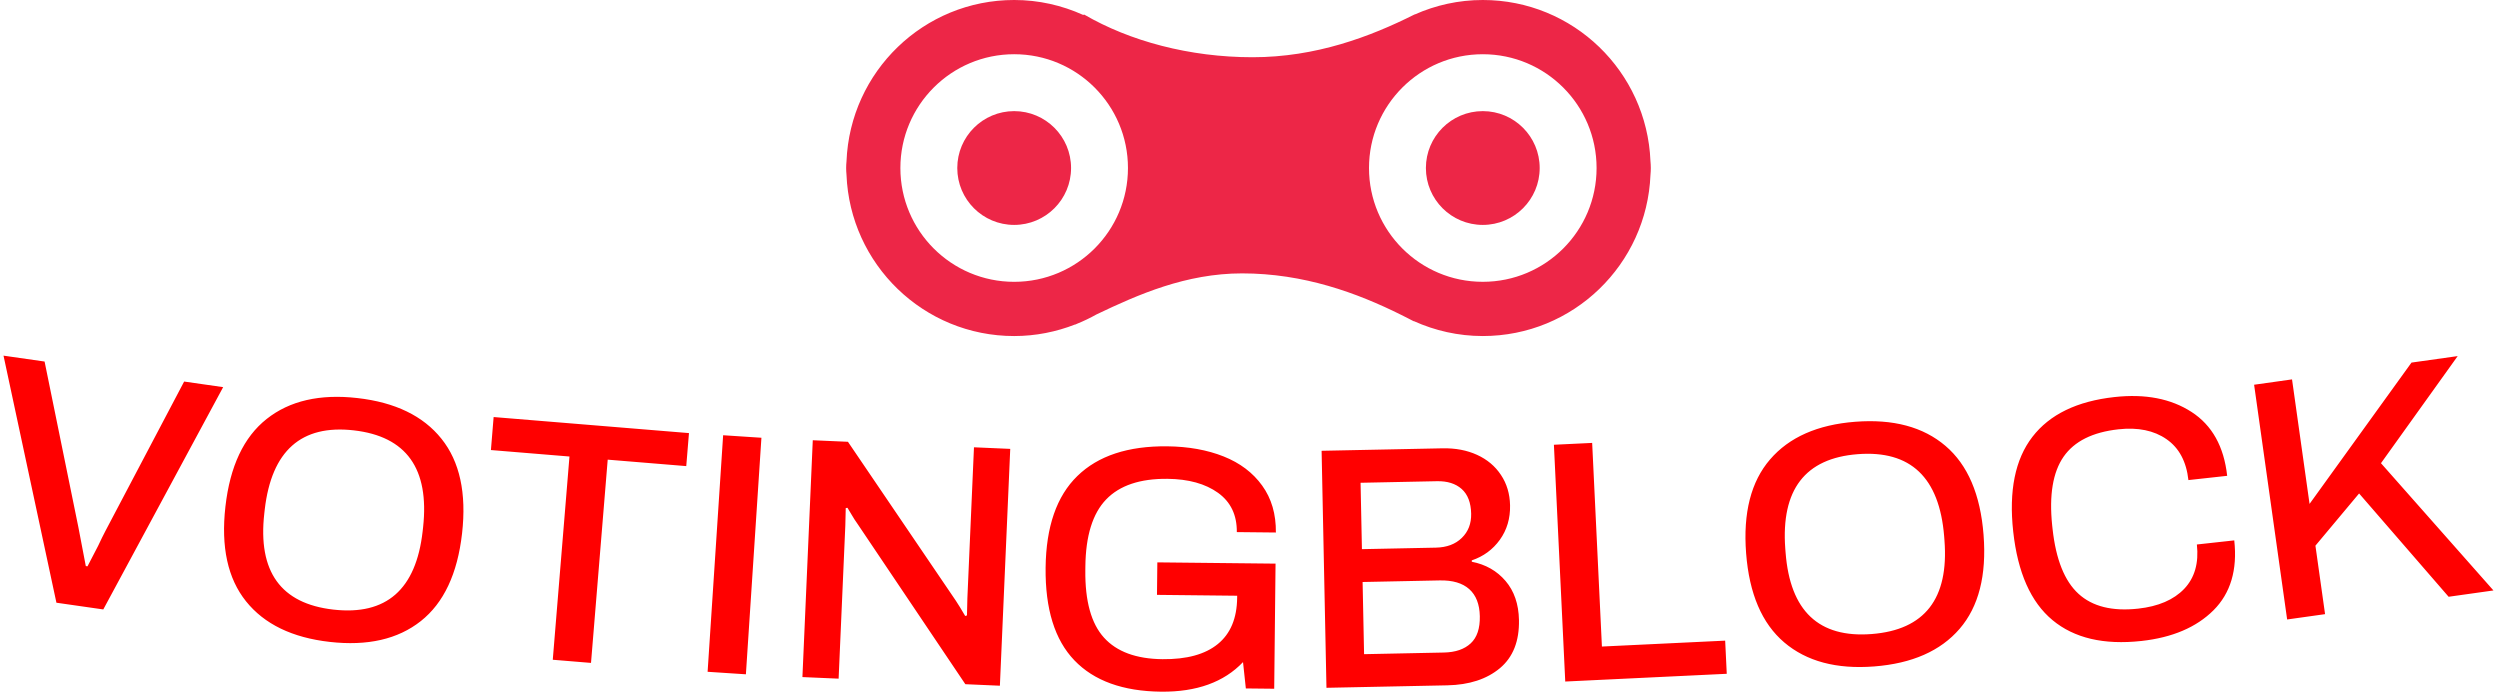 <svg xmlns="http://www.w3.org/2000/svg" version="1.1" xmlns:xlink="http://www.w3.org/1999/xlink" xmlns:svgjs="http://svgjs.dev/svgjs" width="1000" height="277" viewBox="0 0 1000 277"><g transform="matrix(1,0,0,1,-0.606,-0.161)"><svg viewBox="0 0 396 110" data-background-color="#ffffff" preserveAspectRatio="xMidYMid meet" height="277" width="1000" xmlns="http://www.w3.org/2000/svg" xmlns:xlink="http://www.w3.org/1999/xlink"><g id="tight-bounds" transform="matrix(1,0,0,1,0.24,0.064)"><svg viewBox="0 0 395.52 109.872" height="109.872" width="395.52"><g><svg viewBox="0 0 395.52 109.872" height="109.872" width="395.52"><g transform="matrix(1,0,0,1,0,56.493)"><svg viewBox="0 0 395.52 53.379" height="53.379" width="395.52"><g><svg viewBox="0 0 395.52 53.379" height="53.379" width="395.52"><g><svg viewBox="0 0 395.52 53.379" height="53.379" width="395.52"><g transform="matrix(1,0,0,1,0,0)"><svg width="395.52" viewBox="3.6 -20.879 360.793 48.693" height="53.379" data-palette-color="#ff0000"><path d="M11.266 14.921l-7.666-35.8 5.95 0.853 4.9 24.019 0.317 1.661 0.756 3.958 0.247 0.035 1.536-2.962c0.199-0.45 0.392-0.853 0.578-1.21 0.187-0.364 0.351-0.687 0.493-0.97v0l11.396-21.631 5.652 0.81-17.369 32.211zM50.873 20.6c-5.439-0.616-9.484-2.577-12.135-5.884-2.651-3.306-3.646-7.88-2.985-13.723v0c0.661-5.836 2.653-10.069 5.977-12.698 3.324-2.636 7.706-3.646 13.145-3.03v0c5.472 0.62 9.533 2.586 12.183 5.899 2.651 3.306 3.647 7.877 2.986 13.713v0c-0.662 5.843-2.654 10.079-5.978 12.708-3.324 2.629-7.721 3.634-13.193 3.015zM51.403 15.919c7.664 0.868 11.974-2.911 12.928-11.337v0l0.067-0.596c0.929-8.496-2.423-13.176-10.053-14.041v0c-7.598-0.861-11.895 2.954-12.89 11.443v0l-0.067 0.596c-0.954 8.426 2.384 13.071 10.015 13.935zM83.187 23.186l2.42-29.45-11.382-0.936 0.393-4.783 28.305 2.325-0.393 4.784-11.382-0.935-2.42 29.451zM105.623 24.93l2.25-34.276 5.548 0.364-2.25 34.276zM119.361 25.696l1.501-34.317 5.095 0.223 15.639 23.035c0.344 0.516 0.796 1.253 1.354 2.211v0l0.254-0.089 0.06-2.5 0.955-21.859 5.255 0.23-1.5 34.317-5.005-0.219-15.668-23.296c-0.252-0.345-0.517-0.757-0.796-1.236-0.286-0.48-0.491-0.822-0.616-1.028v0l-0.252 0.039-0.061 2.549-0.97 22.169zM171.338 27.812c-5.54-0.059-9.73-1.574-12.572-4.545-2.842-2.964-4.231-7.436-4.167-13.415v0c0.064-5.94 1.598-10.37 4.603-13.292 3.005-2.928 7.344-4.362 13.016-4.301v0c3.073 0.033 5.798 0.522 8.175 1.467 2.377 0.945 4.238 2.352 5.585 4.22 1.353 1.868 2.016 4.135 1.988 6.802v0l-5.66-0.06c0.026-2.467-0.88-4.363-2.719-5.69-1.839-1.32-4.279-1.996-7.319-2.028v0c-3.973-0.042-6.937 0.953-8.892 2.985-1.962 2.032-2.966 5.269-3.014 9.708v0l-0.006 0.55c-0.048 4.473 0.854 7.73 2.706 9.77 1.845 2.04 4.671 3.08 8.477 3.12v0c3.506 0.037 6.178-0.694 8.014-2.194 1.836-1.494 2.77-3.727 2.801-6.7v0l0.004-0.3-11.62-0.125 0.051-4.709 17.129 0.183-0.194 18.129-4.11-0.044-0.409-3.815c-2.771 2.911-6.727 4.338-11.867 4.284zM195.295 27.25l-0.704-34.343 17.516-0.359c1.873-0.038 3.543 0.277 5.011 0.948 1.467 0.67 2.621 1.64 3.46 2.909 0.846 1.263 1.286 2.731 1.321 4.404v0c0.039 1.9-0.454 3.563-1.479 4.992-1.024 1.421-2.381 2.416-4.069 2.984v0l0.004 0.199c2.008 0.392 3.638 1.319 4.888 2.781 1.25 1.461 1.899 3.345 1.946 5.651v0c0.063 3.066-0.856 5.395-2.757 6.988-1.908 1.593-4.448 2.422-7.621 2.487v0zM200.434 7.16l10.718-0.219c1.573-0.032 2.824-0.501 3.752-1.408 0.935-0.906 1.388-2.076 1.358-3.508v0c-0.033-1.6-0.491-2.794-1.373-3.583-0.883-0.782-2.077-1.158-3.584-1.127v0l-11.068 0.227zM200.746 22.377l11.567-0.237c1.673-0.034 2.968-0.478 3.884-1.33 0.916-0.852 1.356-2.165 1.32-3.938v0c-0.035-1.733-0.546-3.039-1.531-3.919-0.985-0.88-2.414-1.301-4.287-1.263v0l-11.167 0.229zM229.896 26.342l-1.644-34.31 5.544-0.266 1.413 29.506 17.86-0.855 0.23 4.804zM274.653 24.156c-5.457 0.422-9.8-0.74-13.028-3.485-3.228-2.746-5.069-7.05-5.522-12.913v0c-0.453-5.856 0.704-10.389 3.471-13.598 2.767-3.216 6.879-5.036 12.336-5.458v0c5.49-0.425 9.85 0.739 13.078 3.491 3.228 2.746 5.069 7.047 5.522 12.903v0c0.454 5.862-0.703 10.399-3.471 13.608-2.767 3.21-6.896 5.027-12.386 5.452zM274.29 19.46c7.69-0.595 11.208-5.12 10.554-13.575v0l-0.046-0.598c-0.693-8.519-4.867-12.482-12.525-11.889v0c-7.624 0.59-11.123 5.147-10.497 13.67v0l0.047 0.599c0.654 8.455 4.81 12.386 12.467 11.793zM313.377 20.465c-5.441 0.598-9.733-0.41-12.877-3.022-3.143-2.606-5.042-6.881-5.694-12.825v0c-0.649-5.904 0.277-10.48 2.777-13.725 2.5-3.252 6.47-5.178 11.911-5.775v0c4.447-0.489 8.161 0.23 11.142 2.156 2.982 1.926 4.706 5.013 5.172 9.26v0l-5.616 0.617c-0.296-2.69-1.354-4.667-3.176-5.928-1.815-1.263-4.135-1.739-6.958-1.429v0c-3.751 0.412-6.402 1.736-7.954 3.972-1.552 2.236-2.104 5.546-1.655 9.931v0l0.06 0.546c0.485 4.413 1.737 7.542 3.757 9.386 2.013 1.844 4.896 2.561 8.647 2.149v0c2.922-0.321 5.145-1.276 6.667-2.866 1.522-1.596 2.134-3.739 1.839-6.429v0l5.417-0.595c0.47 4.281-0.534 7.657-3.012 10.129-2.485 2.473-5.967 3.955-10.447 4.448zM334.498 17.35l-4.786-34.015 5.495-0.773 2.539 18.042 14.771-20.477 6.694-0.942-11.116 15.52 16.298 18.439-6.496 0.914-12.972-14.969-6.328 7.566 1.397 9.922z" opacity="1" transform="matrix(1,0,0,1,0,0)" fill="#ff0000" class="undefined-text-0" data-fill-palette-color="primary" id="text-0"></path></svg></g></svg></g></svg></g></svg></g><g transform="matrix(1,0,0,1,133.851,0)"><svg viewBox="0 0 127.819 53.379" height="53.379" width="127.819"><g><svg xmlns="http://www.w3.org/2000/svg" xmlns:xlink="http://www.w3.org/1999/xlink" version="1.1" x="0" y="0" viewBox="0.5 28.792 99.002 41.345" enable-background="new 0 0 100 100" xml:space="preserve" height="53.379" width="127.819" class="icon-icon-0" data-fill-palette-color="accent" id="icon-0"><circle fill="#ed2647" cx="21.172" cy="49.464" r="7.0" data-fill-palette-color="accent"></circle><circle fill="#ed2647" cx="78.828" cy="49.464" r="7.0" data-fill-palette-color="accent"></circle><path fill="#ed2647" d="M99.457 48.606c-0.453-11.016-9.502-19.814-20.629-19.814-2.979 0-5.804 0.643-8.362 1.777-0.008-0.001-0.016-0.003-0.023-0.004-5.47 2.749-12.158 5.269-19.942 5.269-7.762 0-15.113-1.989-20.699-5.241-0.052 0.01-0.103 0.021-0.154 0.03-2.588-1.166-5.451-1.831-8.474-1.831-11.133 0-20.186 8.808-20.63 19.832C0.516 48.902 0.5 49.183 0.5 49.464c0 0.275 0.016 0.551 0.042 0.825 0.437 11.031 9.492 19.848 20.631 19.848 2.647 0 5.17-0.517 7.497-1.424 0.012 0.003 0.023 0.006 0.035 0.008 0.059-0.028 0.119-0.057 0.178-0.085 0.833-0.336 1.639-0.721 2.414-1.158 5.129-2.452 11.022-5.051 17.918-5.051 7.568 0 14.097 2.374 19.608 5.121 0.263 0.146 0.536 0.273 0.805 0.407 0.232 0.119 0.466 0.238 0.694 0.358 0.012-0.002 0.023-0.005 0.035-0.007 2.588 1.166 5.45 1.83 8.473 1.83 11.134 0 20.186-8.809 20.63-19.834 0.026-0.278 0.042-0.558 0.042-0.839C99.5 49.177 99.483 48.891 99.457 48.606zM21.173 63.466c-7.733 0-14.001-6.27-14.001-14.003 0-7.73 6.269-14 14.001-14 7.731 0 13.999 6.27 13.999 14C35.172 57.196 28.905 63.466 21.173 63.466zM78.828 63.464c-7.73 0-14-6.267-14-14 0-7.729 6.27-14 14-14 7.733 0 14 6.271 14 14C92.828 57.197 86.562 63.464 78.828 63.464z" data-fill-palette-color="accent"></path></svg></g></svg></g><g></g></svg></g><defs></defs></svg><rect width="395.52" height="109.872" fill="none" stroke="none" visibility="hidden"></rect></g></svg></g></svg>